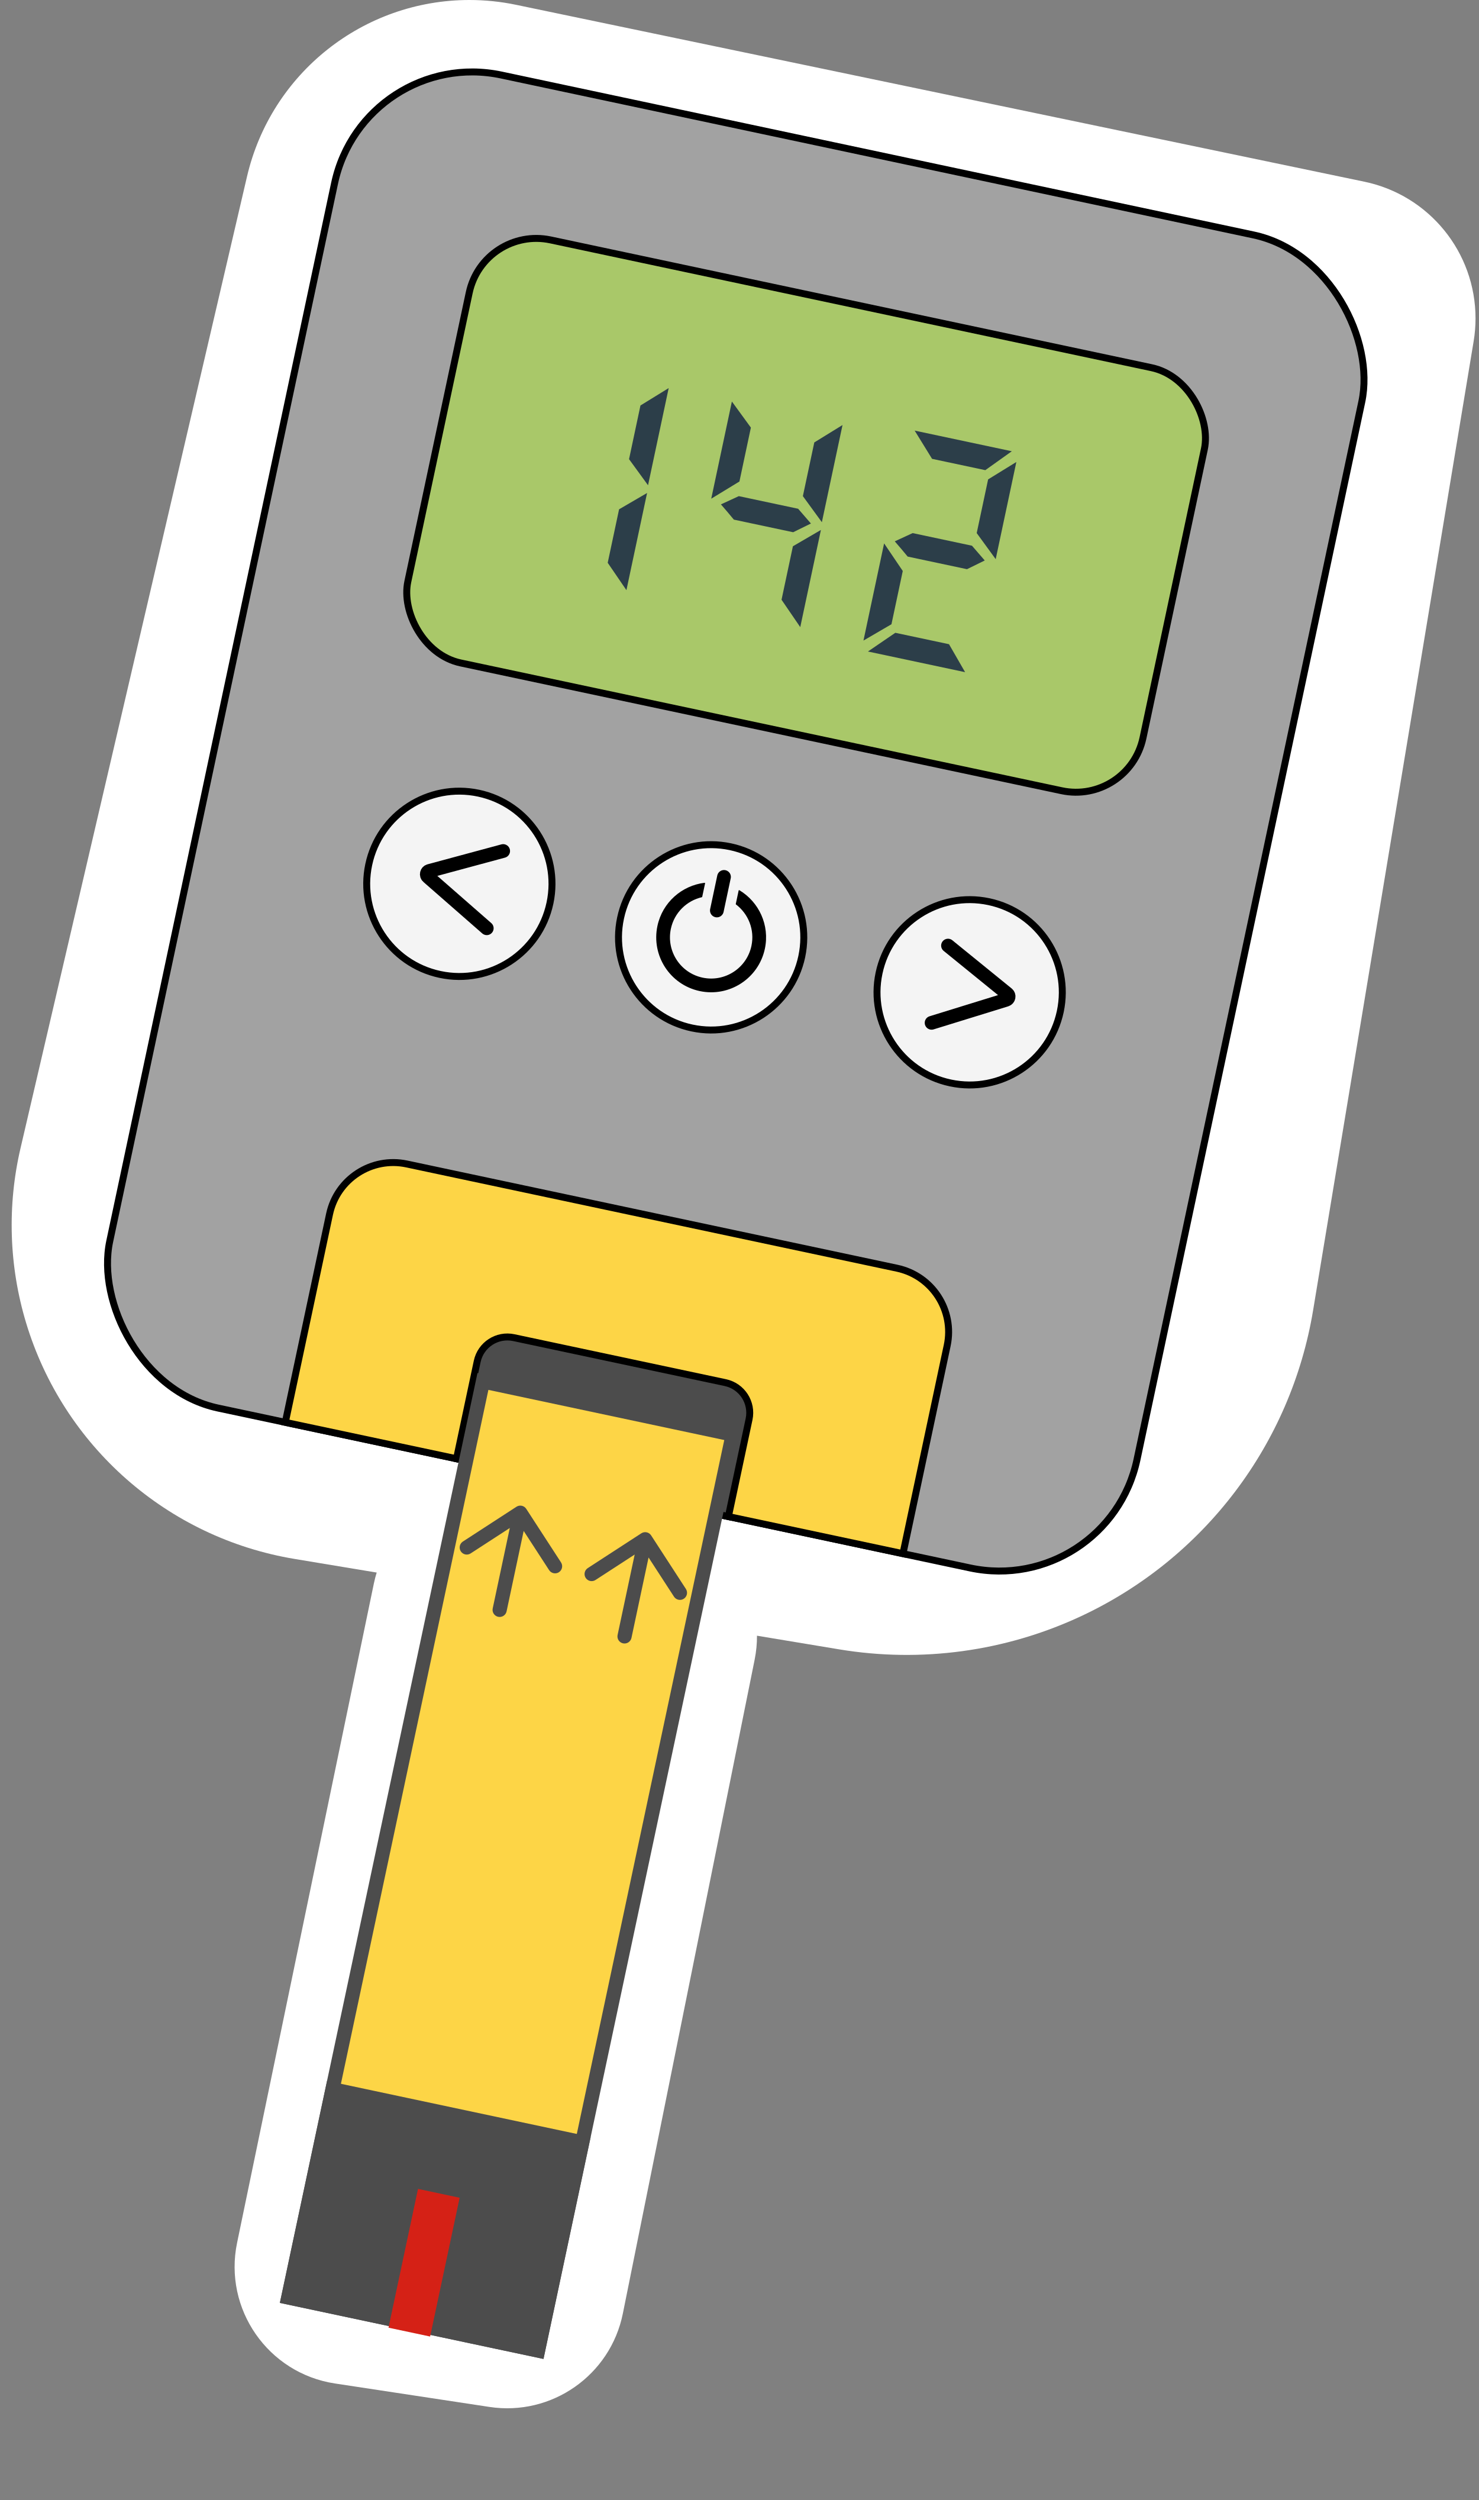<svg width="213" height="360" viewBox="0 0 213 360" fill="none" xmlns="http://www.w3.org/2000/svg">
<rect x="0" y="0" width="213" height="360" fill="#808080" stroke="none"/>
<path d="M2.953 165.335L35.572 25.426C39.044 10.535 52.318 0 67.608 0C69.863 0 72.113 0.232 74.321 0.692L196.498 26.164C205.82 28.107 212.5 36.324 212.5 45.846C212.5 46.947 212.41 48.046 212.23 49.132L189.111 188.653C185.912 207.959 173.4 224.447 155.666 232.723C144.81 237.789 132.675 239.45 120.857 237.488L42.427 224.468C24.106 221.427 9.107 208.235 3.751 190.452C1.293 182.293 1.018 173.633 2.953 165.335Z" fill="white"/>
<rect x="52.391" y="6.593" width="151.246" height="196.228" rx="20.261" transform="rotate(12 52.391 6.593)" fill="#A2A2A2" stroke="black"/>
<rect x="69.627" y="32.492" width="108.242" height="62.271" rx="9.88" transform="rotate(12 69.627 32.492)" fill="#A9C869" stroke="black"/>
<circle cx="66.154" cy="127.259" r="13.341" transform="rotate(12 66.154 127.259)" fill="#F4F4F4" stroke="black"/>
<circle cx="102.417" cy="134.967" r="13.341" transform="rotate(12 102.417 134.967)" fill="#F4F4F4" stroke="black"/>
<circle cx="139.647" cy="142.881" r="13.341" transform="rotate(12 139.647 142.881)" fill="#F4F4F4" stroke="black"/>
<path d="M47.458 174.83C48.536 169.76 53.52 166.523 58.59 167.601L129.182 182.606C134.252 183.683 137.489 188.668 136.411 193.738L130.041 223.71L41.087 204.802L47.458 174.83Z" fill="#FDD546" stroke="black"/>
<path d="M68.725 196.028C69.235 193.627 71.594 192.095 73.995 192.605L104.455 199.08C106.856 199.59 108.388 201.95 107.878 204.35L104.898 218.366L65.746 210.044L68.725 196.028Z" fill="#4C4C4C" stroke="black"/>
<path d="M90.215 84.977L87.52 81.034L89.157 73.334L93.189 70.985L90.215 84.977ZM96.302 55.879L93.328 69.87L90.593 66.115L92.236 58.384L96.302 55.879ZM115.25 90.298L112.554 86.356L114.191 78.656L118.224 76.307L115.25 90.298ZM105.683 74.819C105.077 74.079 104.458 73.348 103.826 72.625L106.401 71.438L114.946 73.255L116.785 75.379L114.228 76.635L105.683 74.819ZM102.43 71.805L105.404 57.813L108.139 61.568L106.49 69.331L102.43 71.805ZM121.336 61.2L118.362 75.191L115.627 71.436L117.271 63.705L121.336 61.2ZM124.998 93.81L128.941 91.115L136.672 92.758L138.99 96.784L124.998 93.81ZM127.326 78.242L130.014 82.215L128.384 89.884L124.352 92.233L127.326 78.242ZM130.717 80.14C130.111 79.4 129.492 78.669 128.861 77.946L131.436 76.76L139.981 78.576L141.819 80.701L139.262 81.956L130.717 80.14ZM131.727 62.002L145.718 64.975L141.901 67.697L134.232 66.067L131.727 62.002ZM146.371 66.521L143.397 80.512L140.662 76.758L142.305 69.026L146.371 66.521Z" fill="#2C3E49"/>
<path d="M136.529 136.154L145.076 143.099C145.382 143.348 145.287 143.838 144.91 143.955L134.165 147.274" stroke="black" stroke-width="1.977" stroke-linecap="round"/>
<path d="M72.464 122.536L61.831 125.404C61.45 125.507 61.337 125.994 61.635 126.254L70.101 133.657" stroke="black" stroke-width="1.977" stroke-linecap="round"/>
<path fill-rule="evenodd" clip-rule="evenodd" d="M101.13 129.134C101.125 129.16 101.105 129.181 101.079 129.186C98.906 129.691 97.11 131.407 96.615 133.734C95.934 136.938 97.98 140.088 101.184 140.769C104.388 141.45 107.538 139.404 108.219 136.2C108.714 133.873 107.771 131.575 105.99 130.23C105.969 130.214 105.96 130.188 105.965 130.162L106.376 128.228C106.386 128.181 106.44 128.155 106.482 128.18C109.301 129.868 110.875 133.217 110.153 136.611C109.245 140.884 105.045 143.611 100.773 142.703C96.5 141.795 93.773 137.595 94.681 133.322C95.403 129.928 98.202 127.509 101.464 127.113C101.513 127.107 101.551 127.153 101.541 127.2L101.13 129.134Z" fill="black"/>
<path d="M103.24 131.099L104.267 126.264" stroke="black" stroke-width="1.977" stroke-linecap="round"/>
<path d="M95.228 218.924L73.698 214.78C64.572 213.023 55.727 218.92 53.839 228.02L34.145 322.931C32.165 332.477 38.601 341.73 48.24 343.193L70.485 346.569C79.452 347.93 87.909 342.012 89.701 333.121L108.68 238.977C110.547 229.717 104.505 220.71 95.228 218.924Z" fill="white"/>
<rect x="69.549" y="198.915" width="36.773" height="134.835" transform="rotate(12 69.549 198.915)" fill="#FDD546" stroke="#4C4C4C" stroke-width="2.043"/>
<path d="M70.959 231.588C70.841 232.14 71.194 232.683 71.745 232.8C72.297 232.917 72.84 232.565 72.957 232.013L70.959 231.588ZM75.788 217.256C75.481 216.783 74.848 216.649 74.375 216.956L66.665 221.963C66.191 222.27 66.057 222.903 66.364 223.376C66.671 223.849 67.304 223.984 67.777 223.676L74.631 219.226L79.081 226.079C79.389 226.552 80.021 226.687 80.494 226.379C80.968 226.072 81.102 225.44 80.795 224.966L75.788 217.256ZM72.957 232.013L75.93 218.025L73.932 217.6L70.959 231.588L72.957 232.013Z" fill="#4C4C4C"/>
<path d="M88.944 235.411C88.826 235.963 89.178 236.505 89.73 236.623C90.282 236.74 90.825 236.388 90.942 235.836L88.944 235.411ZM93.773 221.079C93.465 220.606 92.833 220.471 92.36 220.779L84.649 225.786C84.176 226.093 84.042 226.726 84.349 227.199C84.656 227.672 85.289 227.806 85.762 227.499L92.616 223.048L97.066 229.902C97.374 230.375 98.006 230.509 98.479 230.202C98.952 229.895 99.087 229.262 98.78 228.789L93.773 221.079ZM90.942 235.836L93.915 221.848L91.917 221.423L88.944 235.411L90.942 235.836Z" fill="#4C4C4C"/>
<rect x="47.887" y="300.829" width="36.773" height="30.644" transform="rotate(12 47.887 300.829)" fill="#4C4C4C" stroke="#4C4C4C" stroke-width="2.043"/>
<rect x="60.199" y="315.175" width="6.129" height="20.43" transform="rotate(12 60.199 315.175)" fill="#D52116"/>
</svg>
